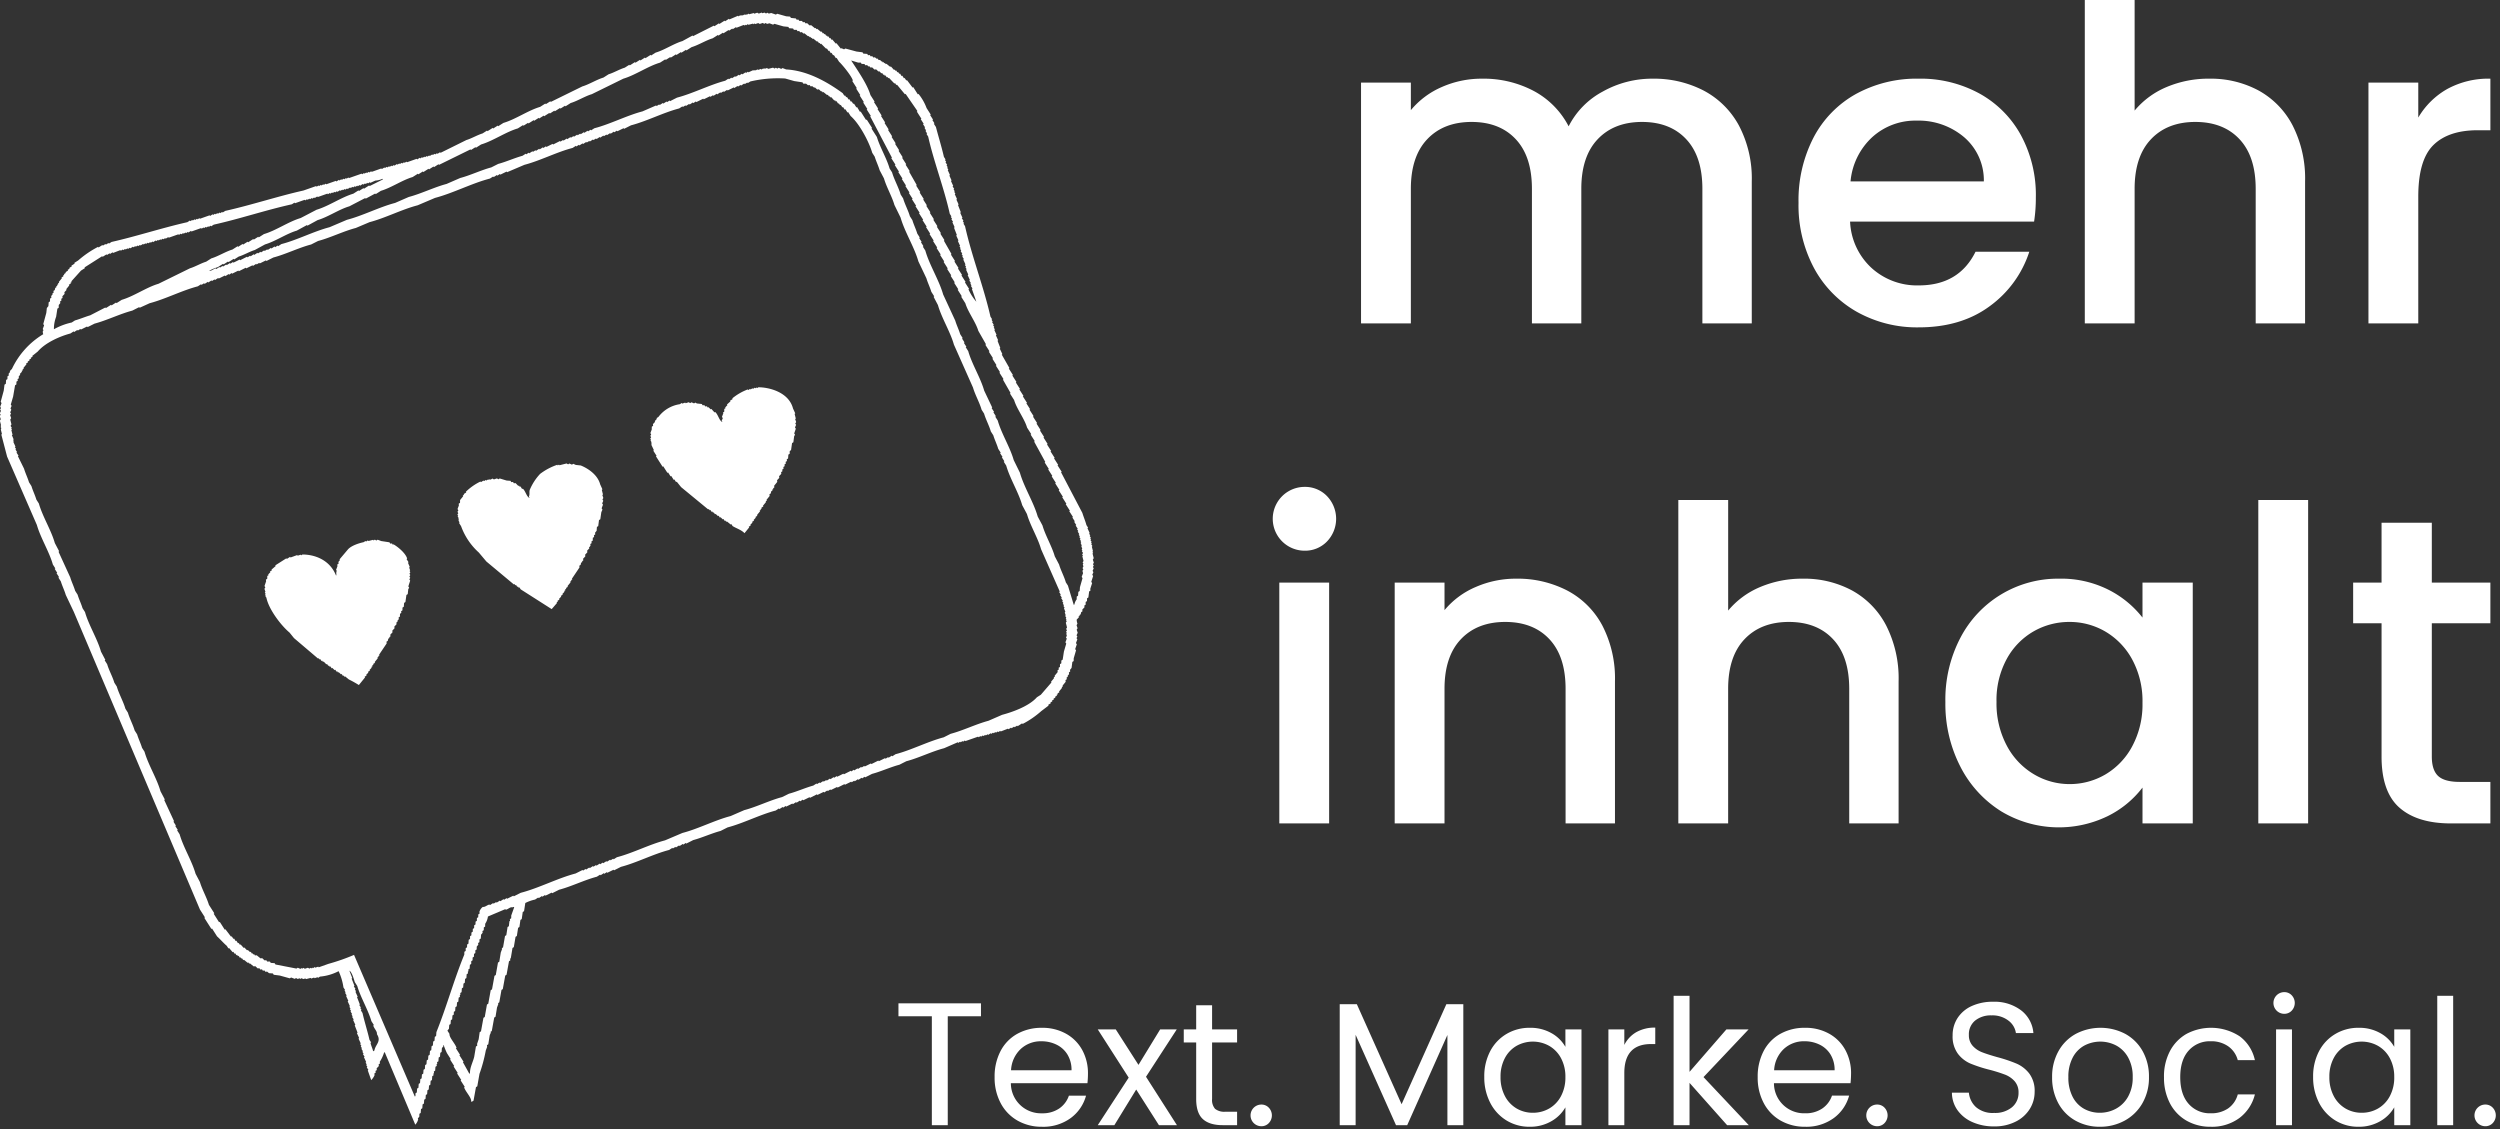 <svg xmlns="http://www.w3.org/2000/svg" width="200.2" height="90.44" viewBox="0 0 715 323">
  <rect x="0" y="0" width="715" height="323" fill="#333333" stroke="none"/>
  <defs>
    <style>
      .cls-1 {
        fill: #fff;
        fill-rule: evenodd;
      }
    </style>
  </defs>
  <path id="Text._Marke._Social." data-name="Text. Marke. Social." class="cls-1" d="M256.958,286.954v3.7h9.55V321.8h4.55v-31.15h9.5v-3.7h-23.6Zm54.2,20.1a13.8,13.8,0,0,0-1.625-6.725,11.776,11.776,0,0,0-4.625-4.675,13.755,13.755,0,0,0-6.9-1.7,14.213,14.213,0,0,0-7.075,1.725,11.934,11.934,0,0,0-4.775,4.925,15.656,15.656,0,0,0-1.7,7.45,15.423,15.423,0,0,0,1.75,7.475,12.385,12.385,0,0,0,4.825,4.975,13.847,13.847,0,0,0,6.975,1.75,13.28,13.28,0,0,0,8.2-2.475,11.775,11.775,0,0,0,4.4-6.425h-4.9a7.269,7.269,0,0,1-2.775,3.675,8.412,8.412,0,0,1-4.925,1.375,8.612,8.612,0,0,1-8.9-8.6h21.9a26.762,26.762,0,0,0,.15-2.75h0Zm-4.7-.95h-17.3a8.962,8.962,0,0,1,2.775-6.1,8.437,8.437,0,0,1,5.875-2.2,9.748,9.748,0,0,1,4.375.975,7.478,7.478,0,0,1,3.125,2.85,8.391,8.391,0,0,1,1.15,4.475h0Zm30.15,15.7-8.85-13.85,8.8-13.55h-4.75l-6.2,10.15-6.5-10.15h-5.15l8.85,13.8-8.85,13.6h4.75l6.25-10.2,6.5,10.2h5.15Zm17.2-23.65V294.4h-7.15v-6.9h-4.55v6.9h-3.55v3.75h3.55V314.3q0,4,1.9,5.75t5.7,1.75h4.1v-3.85h-3.35a4.19,4.19,0,0,1-2.95-.825,3.84,3.84,0,0,1-.85-2.825v-16.15h7.15Zm6.95,23.95a2.853,2.853,0,0,0,2.125-.9,3.2,3.2,0,0,0,0-4.4,2.853,2.853,0,0,0-2.125-.9,3.1,3.1,0,1,0,0,6.2h0Zm52.9-34.9-12.8,28.6-12.8-28.6h-4.9v34.6h4.55v-25.85l11.55,25.85h3.2l11.5-25.8v25.8h4.55V287.2h-4.85ZM424.505,308a15.728,15.728,0,0,0,1.7,7.4,12.618,12.618,0,0,0,4.65,5.05,12.422,12.422,0,0,0,6.6,1.8,12.039,12.039,0,0,0,6.225-1.575,10.722,10.722,0,0,0,4.025-3.975v5.1h4.6V294.4h-4.6v5a10.337,10.337,0,0,0-3.95-3.9,12.162,12.162,0,0,0-6.25-1.55,12.829,12.829,0,0,0-6.625,1.75,12.341,12.341,0,0,0-4.675,4.925,15.4,15.4,0,0,0-1.7,7.375h0Zm23.2,0.05a11.289,11.289,0,0,1-1.25,5.425,8.78,8.78,0,0,1-3.375,3.55,9.192,9.192,0,0,1-4.675,1.225,9.057,9.057,0,0,1-4.65-1.225,8.836,8.836,0,0,1-3.35-3.55,11.4,11.4,0,0,1-1.25-5.475,11.147,11.147,0,0,1,1.25-5.4,8.706,8.706,0,0,1,3.35-3.5,9.571,9.571,0,0,1,9.325.025,8.827,8.827,0,0,1,3.375,3.525,11.147,11.147,0,0,1,1.25,5.4h0Zm16.85-9.2V294.4h-4.55v27.4h4.55V306.9q0-8.3,7.65-8.3h1.2v-4.7a10.593,10.593,0,0,0-5.425,1.3,8.736,8.736,0,0,0-3.425,3.65h0Zm35.6,22.95-12.95-13.75,12.9-13.65h-6.35l-10.55,12.15V284.8h-4.55v37h4.55V309.7l10.75,12.1h6.2Zm29.25-14.75a13.8,13.8,0,0,0-1.625-6.725,11.776,11.776,0,0,0-4.625-4.675,13.755,13.755,0,0,0-6.9-1.7,14.213,14.213,0,0,0-7.075,1.725A11.934,11.934,0,0,0,504.4,300.6a15.656,15.656,0,0,0-1.7,7.45,15.423,15.423,0,0,0,1.75,7.475,12.385,12.385,0,0,0,4.825,4.975,13.847,13.847,0,0,0,6.975,1.75,13.28,13.28,0,0,0,8.2-2.475,11.775,11.775,0,0,0,4.4-6.425h-4.9a7.269,7.269,0,0,1-2.775,3.675,8.412,8.412,0,0,1-4.925,1.375,8.612,8.612,0,0,1-8.9-8.6h21.9a26.762,26.762,0,0,0,.15-2.75h0Zm-4.7-.95H507.4a8.962,8.962,0,0,1,2.775-6.1,8.437,8.437,0,0,1,5.875-2.2,9.748,9.748,0,0,1,4.375.975,7.478,7.478,0,0,1,3.125,2.85,8.391,8.391,0,0,1,1.15,4.475h0Zm12.15,16a2.853,2.853,0,0,0,2.125-.9,3.2,3.2,0,0,0,0-4.4,2.853,2.853,0,0,0-2.125-.9,3.1,3.1,0,1,0,0,6.2h0Zm33.45,0.05a13.193,13.193,0,0,0,6.25-1.4,9.925,9.925,0,0,0,4-3.65,9.175,9.175,0,0,0,1.35-4.8,8.289,8.289,0,0,0-1.5-5.225,9.263,9.263,0,0,0-3.6-2.85,41.753,41.753,0,0,0-5.55-1.875q-2.85-.8-4.425-1.425a6.918,6.918,0,0,1-2.65-1.825A4.463,4.463,0,0,1,563.1,296a5.038,5.038,0,0,1,1.8-4.125,7.1,7.1,0,0,1,4.65-1.475,7.467,7.467,0,0,1,4.9,1.525,5.4,5.4,0,0,1,2.1,3.525h5a9.054,9.054,0,0,0-3.525-6.5A12.624,12.624,0,0,0,570,286.5a14.346,14.346,0,0,0-6.025,1.2,9.447,9.447,0,0,0-4.075,3.4,8.965,8.965,0,0,0-1.45,5.05,8.293,8.293,0,0,0,1.475,5.175,8.885,8.885,0,0,0,3.55,2.825,39.176,39.176,0,0,0,5.525,1.8,43.1,43.1,0,0,1,4.45,1.4,7.043,7.043,0,0,1,2.75,1.9,4.742,4.742,0,0,1,1.1,3.25,5.273,5.273,0,0,1-1.875,4.175A7.56,7.56,0,0,1,570.3,318.3a7.265,7.265,0,0,1-5.175-1.675A6.377,6.377,0,0,1,563.1,312.5h-4.85a8.7,8.7,0,0,0,1.6,5.025,10.28,10.28,0,0,0,4.275,3.4,14.9,14.9,0,0,0,6.175,1.225h0Zm30.249,0.1a14.547,14.547,0,0,0,7.1-1.75,12.993,12.993,0,0,0,5.075-4.975,14.6,14.6,0,0,0,1.875-7.475,14.777,14.777,0,0,0-1.825-7.45,12.624,12.624,0,0,0-4.975-4.925,15.269,15.269,0,0,0-14.1,0,12.577,12.577,0,0,0-4.975,4.95,14.81,14.81,0,0,0-1.825,7.425,15.255,15.255,0,0,0,1.775,7.475,12.454,12.454,0,0,0,4.9,4.975,14.023,14.023,0,0,0,6.975,1.75h0Zm0-4a9.2,9.2,0,0,1-4.5-1.125,8.138,8.138,0,0,1-3.275-3.425,11.892,11.892,0,0,1-1.225-5.65,11.592,11.592,0,0,1,1.25-5.6,8.25,8.25,0,0,1,3.325-3.425,9.814,9.814,0,0,1,9.125,0,8.517,8.517,0,0,1,3.4,3.425,11.22,11.22,0,0,1,1.3,5.6,11.053,11.053,0,0,1-1.325,5.6,8.742,8.742,0,0,1-3.475,3.45,9.6,9.6,0,0,1-4.6,1.15h0Zm18.35-10.2a15.763,15.763,0,0,0,1.7,7.5,12.179,12.179,0,0,0,4.725,4.95,13.574,13.574,0,0,0,6.925,1.75,13.175,13.175,0,0,0,8.25-2.525A12.049,12.049,0,0,0,644.9,313H640a7.1,7.1,0,0,1-2.75,4,8.5,8.5,0,0,1-5,1.4,8.025,8.025,0,0,1-6.3-2.7q-2.4-2.7-2.4-7.65,0-4.9,2.4-7.575a8.061,8.061,0,0,1,6.3-2.675,8.414,8.414,0,0,1,5.025,1.45A7.041,7.041,0,0,1,640,303.2h4.9a11.568,11.568,0,0,0-4.325-6.8,15,15,0,0,0-15.25-.7,12.233,12.233,0,0,0-4.725,4.925,15.507,15.507,0,0,0-1.7,7.425h0Zm34.4-18.1a2.855,2.855,0,0,0,2.125-.9,3.2,3.2,0,0,0,0-4.4,2.855,2.855,0,0,0-2.125-.9,3.1,3.1,0,1,0,0,6.2h0Zm-2.35,4.45v27.4h4.55V294.4h-4.55Zm10.6,13.6a15.728,15.728,0,0,0,1.7,7.4,12.618,12.618,0,0,0,4.65,5.05,12.422,12.422,0,0,0,6.6,1.8,12.039,12.039,0,0,0,6.225-1.575,10.722,10.722,0,0,0,4.025-3.975v5.1h4.6V294.4h-4.6v5a10.337,10.337,0,0,0-3.95-3.9,12.162,12.162,0,0,0-6.25-1.55,12.829,12.829,0,0,0-6.625,1.75,12.341,12.341,0,0,0-4.675,4.925,15.4,15.4,0,0,0-1.7,7.375h0Zm23.2,0.05a11.289,11.289,0,0,1-1.25,5.425,8.78,8.78,0,0,1-3.375,3.55,9.192,9.192,0,0,1-4.675,1.225,9.057,9.057,0,0,1-4.65-1.225,8.836,8.836,0,0,1-3.35-3.55A11.4,11.4,0,0,1,666.2,308a11.147,11.147,0,0,1,1.25-5.4,8.706,8.706,0,0,1,3.35-3.5,9.571,9.571,0,0,1,9.325.025,8.827,8.827,0,0,1,3.375,3.525,11.147,11.147,0,0,1,1.25,5.4h0Zm12.3-23.25v37h4.55v-37h-4.55ZM710.8,322.1a2.853,2.853,0,0,0,2.125-.9,3.2,3.2,0,0,0,0-4.4,2.853,2.853,0,0,0-2.125-.9,3.1,3.1,0,1,0,0,6.2h0Z"/>
  <path id="inhalt_" data-name="inhalt " class="cls-1" d="M373.132,157.5a8.679,8.679,0,0,0,6.375-2.625,9.36,9.36,0,0,0,0-13,8.679,8.679,0,0,0-6.375-2.625,9.125,9.125,0,1,0,0,18.25h0Zm-7.25,9.125V235.5h14.25V166.624h-14.25Zm67.749-1.125a28.593,28.593,0,0,0-11.563,2.375,23.6,23.6,0,0,0-8.937,6.625v-7.875h-14.25V235.5h14.25V197q0-9.249,4.687-14.188t12.688-4.937q8,0,12.625,4.937T447.756,197v38.5h14.125V194.874a32.907,32.907,0,0,0-3.625-16,24.018,24.018,0,0,0-10.063-10,30.89,30.89,0,0,0-14.562-3.375h0Zm82,0a30.733,30.733,0,0,0-12.188,2.375,23.9,23.9,0,0,0-9.187,6.75V143H480v92.5h14.25V197q0-9.249,4.687-14.188t12.688-4.937q8,0,12.625,4.937T528.879,197v38.5H543V194.874a33.373,33.373,0,0,0-3.563-16,24.026,24.026,0,0,0-9.75-10,28.884,28.884,0,0,0-14.062-3.375h0Zm40.748,35.25a39.213,39.213,0,0,0,4.313,18.562,32.337,32.337,0,0,0,11.687,12.75,31.956,31.956,0,0,0,30.5,1.313,28.311,28.311,0,0,0,9.875-8.125V235.5h14.375V166.624H612.752v10a28.818,28.818,0,0,0-9.687-7.938,30.074,30.074,0,0,0-14.188-3.187,31.417,31.417,0,0,0-28.187,16.875,38.121,38.121,0,0,0-4.313,18.375h0ZM612.752,201a25.307,25.307,0,0,1-2.937,12.437,20.51,20.51,0,0,1-7.688,8.063,20.111,20.111,0,0,1-10.25,2.75,19.871,19.871,0,0,1-10.187-2.813,20.705,20.705,0,0,1-7.75-8.187,25.646,25.646,0,0,1-2.938-12.5,24.583,24.583,0,0,1,2.938-12.313,20.266,20.266,0,0,1,7.687-7.875,20.474,20.474,0,0,1,10.25-2.687,20.131,20.131,0,0,1,10.25,2.75,20.635,20.635,0,0,1,7.688,8A24.954,24.954,0,0,1,612.752,201h0Zm33.124-58v92.5h14.25V143h-14.25Zm66.374,35.25V166.624H695.5V149.5H681.125v17.125H673v11.625h8.125v38.125q0,10.125,5.125,14.625T701,235.5h11.25V223.624H703.5q-4.377,0-6.187-1.688t-1.813-5.562V178.249h16.75Z"/>
  <path id="mehr" class="cls-1" d="M472.631,22.5a28.842,28.842,0,0,0-14.25,3.688,23.092,23.092,0,0,0-9.75,9.938,23.943,23.943,0,0,0-10-10.125,30.63,30.63,0,0,0-14.75-3.5,28.147,28.147,0,0,0-11.5,2.375,23.7,23.7,0,0,0-8.875,6.625V23.624h-14.25V92.5h14.25V54q0-9.249,4.688-14.187t12.687-4.937q8,0,12.625,4.938T438.131,54V92.5h14.125V54q0-9.249,4.688-14.187t12.687-4.937q8,0,12.625,4.938T486.881,54V92.5h14.125V51.874a32.457,32.457,0,0,0-3.687-16,24.394,24.394,0,0,0-10.125-10A30.894,30.894,0,0,0,472.631,22.5h0ZM582.254,56.374A35.969,35.969,0,0,0,578,38.686a30.048,30.048,0,0,0-11.875-11.938,35.093,35.093,0,0,0-17.375-4.25,36.086,36.086,0,0,0-17.937,4.375,30.332,30.332,0,0,0-12.125,12.438A39.031,39.031,0,0,0,514.379,58a38.123,38.123,0,0,0,4.438,18.688,31.551,31.551,0,0,0,12.25,12.5,35.162,35.162,0,0,0,17.687,4.438q12.123,0,20.313-6.062A31.03,31.03,0,0,0,580.379,72H565q-4.752,9.627-16.25,9.625a19.329,19.329,0,0,1-13.5-5,19.1,19.1,0,0,1-6.125-13.25h52.625a44.7,44.7,0,0,0,.5-7h0Zm-53-4.5a19.589,19.589,0,0,1,6.25-12.687A18.3,18.3,0,0,1,548.129,34.5a20.118,20.118,0,0,1,13.625,4.75,16.222,16.222,0,0,1,5.625,12.625H529.254ZM631.878,22.5a30.735,30.735,0,0,0-12.188,2.375,23.9,23.9,0,0,0-9.187,6.75V0h-14.25V92.5H610.5V54q0-9.249,4.687-14.187t12.688-4.937q8,0,12.625,4.938T645.128,54V92.5h14.125V51.874a33.372,33.372,0,0,0-3.563-16,24.026,24.026,0,0,0-9.75-10A28.884,28.884,0,0,0,631.878,22.5h0Zm59.748,11.125v-10h-14.25V92.5h14.25V56.249q0-10.5,4.313-14.75t12.687-4.25h3.625V22.5a24.594,24.594,0,0,0-12.312,2.938,22.371,22.371,0,0,0-8.313,8.188h0Z"/>
  <path id="bubble_herz_1" data-name="bubble+herz 1" class="cls-1" d="M118.769,321.662q-4.368-10.369-8.739-20.741l-0.187.119a10.483,10.483,0,0,1-1.225,2.623l0.051,0.493-0.375.239c0.017,0.164.035,0.329,0.052,0.493l-0.63.665,0.051,0.493-0.375.239c0.017,0.164.034,0.329,0.052,0.494l-0.375.238,0.051,0.494a4.39,4.39,0,0,1-.953,1.4l-0.988-2.79,0.187-.12-0.477-.748,0.187-.119-0.357-.562,0.187-.119q-0.178-.281-0.358-0.561l0.188-.12-0.648-1.429,0.188-.119-0.477-.749,0.187-.119q-0.178-.28-0.358-0.561l0.188-.12-0.477-.748,0.187-.12q-0.178-.281-0.358-0.561l0.188-.119c-0.12-.187-0.239-0.375-0.358-0.562l0.187-.119q-0.324-.714-0.647-1.429l0.187-.12q-0.324-.714-0.647-1.429l0.187-.119q-0.408-1.055-.818-2.11l0.188-.119-0.648-1.429,0.188-.12-0.477-.748,0.187-.12q-0.178-.281-0.358-0.561l0.188-.119-0.477-.749,0.187-.119q-0.178-.281-0.358-0.561l0.188-.12-0.358-.561,0.187-.12-0.647-1.429,0.187-.119-0.647-1.429,0.187-.12-0.477-.748,0.187-.119-0.358-.562,0.187-.119-0.477-.749a16.622,16.622,0,0,0-1.38-4.645,14.3,14.3,0,0,1-5.329,1.554l-0.562.358-0.119-.188-0.868.291-0.119-.188-0.868.291-0.119-.188-1.362.342-0.119-.187-0.681.171-0.426-.255-0.374.239L85.78,279.8l-0.681.171-0.426-.255-0.375.239-1.039-.391-0.375.239-2.878-.8-1.72-.22-0.238-.374-1.107-.084-0.545-.443-0.494.052-0.239-.374-0.494.051-0.238-.374-0.494.052-0.239-.375-0.494.052-0.664-.629-0.494.051-1.09-.884-0.187.119-0.238-.374-0.187.119-1.09-.884-0.187.12-0.358-.562-0.187.12-0.239-.375-0.187.12-0.358-.562-0.187.12-0.238-.375-0.187.12-0.358-.562-0.187.12-0.358-.562-0.187.119-1.022-1.19-0.187.119-0.477-.748c-0.856-.707-1.926-1.947-2.776-2.7l-1.431-2.246-0.187.12L58.432,262.5l0.187-.119-1.431-2.245-36.08-85.142-2.3-4.849c-0.326-1.158-1.068-2.688-1.4-3.846L16.7,165.176l0.187-.12-0.715-1.122,0.187-.12-0.715-1.123,0.187-.119-0.715-1.123c-1.049-3.72-3.507-7.578-4.565-11.3L2.029,130.585l-1.653-6.314,0.187-.119-0.341-1.361,0.187-.12L0.172,122.3l0.187-.119L0.121,121.8l0.187-.119-0.341-1.361,0.255-.426-0.29-.868,0.255-.426-0.238-.374,0.323-.732-0.238-.374L0.29,116.7l-0.238-.374,0.391-1.039L0.2,114.91l0.868-3.184,0.221-1.719,0.375-.239,0.085-1.106,0.375-.239,0.017-.8,0.375-.239-0.051-.493,0.443-.545-0.119-.188,0.63-.664a23.044,23.044,0,0,1,8.954-9.914,1.75,1.75,0,0,1-.1-0.987l0.187-.119L12.221,94.1l0.391-1.039-0.239-.374L13.242,89.5,13.4,88.089l0.443-.545,0.085-1.106L14.3,86.2q0.008-.4.017-0.8l0.374-.239-0.051-.494,0.443-.545-0.119-.187,0.375-.239L15.284,83.2l0.374-.239,0.136-.613,0.374-.239-0.119-.187,0.375-.239L16.305,81.5l0.375-.239-0.119-.187,0.374-.239-0.119-.187,0.885-1.09-0.119-.187,0.562-.358-0.119-.187,0.375-.239L18.28,78.4l0.562-.358-0.119-.187,0.749-.477-0.119-.187,0.562-.358-0.119-.187,0.749-.477-0.119-.187,0.936-.6L21.242,75.2l1.124-.716A28.619,28.619,0,0,1,28.052,70.6l0.119,0.187,1.124-.716,0.119,0.187,0.749-.477,0.119,0.187,0.749-.477,0.119,0.187L31.9,69.2c7.148-1.614,14.529-4.048,21.674-5.654l0.749-.477,0.119,0.187L55,62.894l0.119,0.187,0.562-.358L55.8,62.911l0.562-.358,0.119,0.187,0.562-.358,0.119,0.187,2.792-.99,0.119,0.187,0.749-.477,0.119,0.187,0.562-.358,0.119,0.187,0.562-.358,0.119,0.187,0.562-.358,0.119,0.187,0.562-.358,0.119,0.187,0.749-.477c7.376-1.637,14.99-4.172,22.355-5.824l3.66-1.28L90.554,53.4l0.562-.358,0.119,0.187L91.8,52.87l0.119,0.187,0.562-.358L92.6,52.886l0.562-.358,0.119,0.187,2.792-.99,0.119,0.187,0.749-.477,0.119,0.187,0.562-.358,0.119,0.187,0.562-.358,0.119,0.187,0.562-.358L99.1,51.11l0.562-.358,0.119,0.187,3.66-1.28,0.12,0.187,0.561-.358,0.12,0.187,0.562-.358c0.039,0.062.079,0.125,0.119,0.187l0.562-.358,0.119,0.187,0.562-.358c0.039,0.062.079,0.125,0.119,0.187l2.792-.99L109.2,48.36l0.749-.477,0.12,0.187,0.561-.358,0.12,0.187,0.561-.358,0.12,0.187,0.561-.358,0.12,0.187,0.562-.358,0.119,0.187,0.749-.477,0.119,0.187,0.562-.358,0.119,0.187,0.562-.358,0.119,0.187,0.562-.358,0.119,0.187,0.562-.358,0.119,0.187,2.792-.99,0.12,0.187,0.749-.477c0.039,0.062.079,0.125,0.119,0.187l0.562-.358,0.119,0.187,0.562-.358,0.119,0.187,0.562-.358,0.119,0.187,0.562-.358,0.119,0.187,0.749-.477c0.04,0.062.08,0.125,0.119,0.187l0.562-.358c0.04,0.062.08,0.125,0.119,0.187L125,43.818l0.12,0.187,0.749-.477,0.119,0.187,7.406-3.666c1.418-.413,3.159-1.455,4.6-1.876l1.311-.835c0.039,0.062.079,0.125,0.119,0.187l1.5-.955,0.119,0.187,1.311-.835,0.119,0.187,1.5-.954c3.438-1,7.066-3.576,10.5-4.588l1.5-.955,0.12,0.187,1.311-.835c0.039,0.062.079,0.125,0.119,0.187l9.023-4.434c1.905-.556,4.115-1.961,6.027-2.525l1.5-.955c1.418-.415,3.16-1.455,4.6-1.876l1.311-.835,0.119,0.187,1.5-.954,0.12,0.187,1.311-.835c0.039,0.062.079,0.125,0.119,0.187l1.311-.835c0.039,0.062.079,0.125,0.119,0.187l1.5-.954c0.04,0.062.08,0.125,0.119,0.187l1.311-.835c2.486-.725,5.18-2.566,7.645-3.292l2.928-1.6,0.119,0.187,5.976-3.018c0.04,0.062.08,0.125,0.119,0.187l1.311-.835c0.04,0.062.08,0.125,0.119,0.187l1.5-.955c0.039,0.062.079,0.125,0.119,0.187l1.123-.716,0.12,0.187,2.485-1.058,0.12,0.187,0.561-.358,0.12,0.187,0.374-.239c0.04,0.062.08,0.125,0.119,0.187l0.562-.358c0.04,0.062.08,0.125,0.119,0.187l0.375-.239,0.119,0.187,0.562-.358c0.04,0.062.08,0.125,0.119,0.187l1.362-.342,0.12,0.187,0.868-.29,0.426,0.255,0.868-.29,0.119,0.187,0.681-.171L219.08,3.87l0.374-.239,0.426,0.255,0.681-.171,1.345,0.458,0.375-.239,2.571,0.73,1.107,0.084L226.2,5.123l1.414,0.152,0.238,0.374,0.494-.052,0.238,0.374,0.8,0.016,0.238,0.374,0.494-.052,0.238,0.374,0.494-.052,0.664,0.629L232,7.211l1.09,0.884,0.187-.119L233.52,8.35l0.187-.119,1.09,0.884L234.984,9q0.179,0.281.358,0.561l0.187-.119,0.238,0.374,0.188-.119,0.357,0.561,0.188-.119,0.238,0.374,0.187-.119q0.18,0.281.358,0.561l0.187-.119,0.358,0.561,0.187-.119,1.022,1.191,0.187-.119,1.261,1.565,0.187-.119,0.732,0.323,0.375-.239,3.184,0.865,1.72,0.22,0.238,0.374,1.107,0.084,0.238,0.374,0.494-.051L249,16.115l0.493-.051,0.239,0.374,0.494-.052,0.544,0.442,0.188-.119,0.238,0.374,0.613,0.136,0.239,0.374,0.187-.119,0.238,0.374,0.188-.119L252.9,18.1l0.187-.119,0.239,0.374,0.187-.119,1.09,0.884L254.788,19l0.9,1,0.187-.119,0.239,0.374,0.187-.119q0.179,0.281.358,0.561l0.187-.119,0.357,0.561,0.188-.119,0.477,0.749,0.187-.119,0.477,0.749,0.187-.119,0.477,0.749,0.187-.119L261,25.04l0.187-.119q0.657,1.029,1.312,2.058l0.187-.119a14.048,14.048,0,0,1,2.317,4.049L266.2,32.78l-0.187.119,0.834,1.31-0.187.119,0.6,0.936-0.187.119,0.6,0.936c0.717,2.756,1.662,5.807,2.283,8.543l0.477,0.749-0.187.119q0.178,0.281.358,0.561l-0.188.119,0.477,0.749-0.187.119q0.178,0.281.358,0.561l-0.188.119,0.358,0.561-0.187.119q0.322,0.715.647,1.429l-0.187.119q0.323,0.714.647,1.429l-0.187.119,0.647,1.429-0.187.119,0.477,0.749-0.188.119q0.18,0.281.358,0.561l-0.187.119q0.179,0.281.358,0.561l-0.188.119,0.648,1.429-0.188.119,0.648,1.429-0.188.119,0.818,2.11-0.187.119q0.323,0.714.647,1.429l-0.187.119,0.477,0.749-0.188.119q0.18,0.281.358,0.561l-0.187.119L276,64.686c1.906,8.574,5.333,17.307,7.275,25.883l0.477,0.749-0.187.119q0.179,0.281.358,0.561l-0.188.119,0.477,0.748-0.187.119q0.178,0.281.358,0.561l-0.188.119q0.18,0.281.358,0.561l-0.187.119,0.647,1.429-0.187.119,0.647,1.429-0.187.119q0.408,1.055.818,2.11l-0.188.119,0.767,1.616-0.187.119q1.1,1.932,2.2,3.862l-0.188.12q0.6,0.934,1.193,1.871l-0.188.119q0.6,0.936,1.193,1.871l-0.188.12,1.193,1.871-0.188.119,1.193,1.872-0.188.119q0.6,0.936,1.193,1.871l-0.188.12q0.537,0.841,1.073,1.684l-0.187.119,1.192,1.871-0.187.12,1.192,1.871-0.187.119L297.614,123l-0.187.12,1.192,1.871-0.187.119,1.192,1.872-0.187.119,1.192,1.871-0.187.119,1.192,1.872-0.187.119,1.192,1.871-0.187.12,1.192,1.871-0.187.119q3.048,5.819,6.1,11.637c0.306,1.049.9,2.442,1.158,3.472l0.477,0.748-0.187.119q0.324,0.715.647,1.43l-0.187.119,0.358,0.561-0.188.12q0.18,0.281.358,0.561l-0.187.119,0.238,0.375-0.187.119q0.178,0.28.358,0.561l-0.188.12c0.08,0.124.159,0.249,0.239,0.374l-0.187.119,0.357,0.561-0.187.12,0.341,1.361-0.187.12,0.238,0.374-0.187.119q0.169,0.681.341,1.361-0.129.213-.256,0.426c0.1,0.289.193,0.579,0.29,0.868l-0.255.426,0.238,0.374-0.255.426,0.238,0.374-0.323.732,0.238,0.375-0.323.732,0.238,0.374q-0.264.825-.527,1.652l0.238,0.374q-0.264.825-.527,1.651l0.051,0.494-0.375.239q-0.109.859-.221,1.719l-0.374.239c-0.006.266-.011,0.533-0.017,0.8l-0.375.238c0,0.267-.011.534-0.016,0.8l-0.375.239,0.051,0.493-0.63.665,0.051,0.493-0.374.239-0.136.613-0.375.239,0.12,0.187-0.375.238,0.119,0.187-0.63.665a4.113,4.113,0,0,0,.222,1.174l-0.255.426c0.1,0.289.193,0.578,0.289,0.868l-0.255.425q0.144,0.435.29,0.868l-0.324.732,0.239,0.375-0.256.425,0.239,0.375-0.392,1.038,0.239,0.375q-0.229.672-.46,1.345c0.08,0.124.159,0.249,0.239,0.374q-0.332,1.132-.664,2.264-0.007.4-.017,0.8l-0.374.239q-0.111.859-.221,1.719c-0.148.182-.295,0.364-0.443,0.545l0.051,0.494-0.374.239,0.051,0.493c-0.148.182-.3,0.364-0.443,0.545l0.12,0.187-0.375.239,0.051,0.494-0.374.238,0.051,0.494-0.885,1.09,0.119,0.187-0.375.239,0.12,0.187-0.886,1.09,0.12,0.187-0.562.358,0.119,0.187-0.374.239,0.119,0.187-0.562.358,0.119,0.187-0.562.358,0.12,0.187-0.562.358c0.039,0.063.079,0.125,0.119,0.187l-0.562.358,0.119,0.187-0.749.478,0.12,0.187-2.129,1.619a25.879,25.879,0,0,1-5.311,3.647l-0.119-.187-1.311.835-0.12-.187-0.749.477-0.119-.187-0.749.477-0.119-.187-0.749.478c-0.04-.063-0.08-0.125-0.119-0.188l-2.112.819-0.119-.187-0.562.358-0.119-.187-0.562.358-0.119-.187-0.562.358-0.119-.187-0.562.358-0.119-.187-0.749.477-0.119-.187-0.562.358-0.119-.187-0.562.358c-0.04-.063-0.08-0.125-0.119-0.188l-0.562.358c-0.04-.062-0.08-0.124-0.119-0.187l-0.562.358-0.12-.187-3.66,1.28-0.119-.187-0.562.358-0.119-.187-0.562.358c-0.04-.063-0.08-0.125-0.119-0.188l-0.562.358c-0.04-.062-0.08-0.124-0.119-0.187l-3.916,1.706c-3.513.913-7.276,2.8-10.795,3.72q-0.995.5-1.991,1.006c-2.494.648-5.323,1.957-7.815,2.612l-1.992,1.006-0.119-.187-0.75.477-0.119-.187-0.936.6c-0.04-.062-0.08-0.124-0.119-0.187l-0.937.6c-0.039-.063-0.079-0.125-0.119-0.187l-0.749.477-0.119-.187-1.805.887-0.119-.188-1.992,1.007c-0.04-.063-0.08-0.125-0.119-0.188l-1.8.887-0.119-.187-0.749.477-0.12-.187-0.936.6-0.119-.187-1.805.886-0.119-.187-1.992,1.006-0.119-.187-1.805.887-0.119-.187-0.749.477-0.119-.187-0.937.6c-0.039-.063-0.079-0.125-0.119-0.188l-0.936.6-0.12-.187-1.8.887c-0.04-.063-0.08-0.125-0.119-0.188l-0.75.478c-0.039-.063-0.079-0.125-0.119-0.187l-0.936.6-0.119-.187-0.937.6c-4.535,1.177-9.24,3.639-13.774,4.829l-1.991,1.006c-2.494.648-5.323,1.957-7.815,2.611l-1.992,1.007c-0.04-.063-0.08-0.125-0.119-0.188l-0.75.478c-0.039-.063-0.079-0.125-0.119-0.187l-0.936.6-0.119-.187-0.937.6c-0.039-.063-0.079-0.125-0.119-0.188l-0.749.478-0.119-.187-0.937.6c-4.535,1.178-9.24,3.638-13.773,4.83l-1.992,1.006-0.12-.187-1.8.886c-0.04-.062-0.08-0.124-0.119-0.187l-0.75.477-0.119-.187-0.936.6-0.119-.187-0.937.6c-3.5.915-7.292,2.8-10.794,3.721l-1.992,1.006-0.119-.187-1.805.886-0.119-.187-0.749.478c-0.04-.063-0.08-0.125-0.119-0.188l-0.937.6-0.119-.187-0.936.6a11.182,11.182,0,0,0-2.793.989l-0.357,2.333-0.374.238q-0.145,1.013-.289,2.026l-0.375.239q-0.144,1.013-.289,2.025l-0.374.239-0.357,2.332-0.375.239q-0.246,1.473-.493,2.945l-0.375.239q-0.246,1.471-.493,2.945l-0.187.119,0.051,0.494-0.375.238q-0.348,1.932-.7,3.865l-0.374.238q-0.35,1.932-.7,3.865l-0.374.238q-0.315,1.779-.63,3.558l-0.374.239,0.119,0.187-0.391,1.039-0.426,2.639-0.374.238q-0.35,1.932-.7,3.865l-0.375.238,0.119,0.187c-0.108.244-.215,0.489-0.323,0.733q-0.213,1.318-.425,2.638l-0.375.239,0.051,0.494-0.391,1.038a42.958,42.958,0,0,1-1.8,6.674q-0.314,1.779-.629,3.558l-0.374.239q-0.35,1.932-.7,3.864l-0.562.358-0.119-.187c0.138-1.011-1.65-2.776-2.01-3.981l0.188-.119-1.193-1.872,0.188-.119q-0.6-.936-1.193-1.871l0.188-.12q-0.6-.935-1.193-1.871l0.188-.119q-0.6-.936-1.193-1.871l0.188-.12-1.073-1.684a20.1,20.1,0,0,1-.937-2.3l-0.188.119,0.12,0.188c-0.148.181-.3,0.363-0.443,0.545-0.028.368-.057,0.737-0.085,1.106l-0.374.239c-0.029.369-.057,0.737-0.085,1.106l-0.375.239q-0.042.554-.085,1.106L125,303.75l0.051,0.494c-0.063.039-.125,0.079-0.187,0.119l0.051,0.493-0.375.239q-0.042.553-.085,1.106l-0.374.239,0.051,0.494c-0.063.039-.125,0.079-0.187,0.119l0.051,0.494-0.375.238q-0.042.553-.085,1.107l-0.374.238c-0.028.369-.057,0.738-0.085,1.107l-0.375.238q-0.042.553-.085,1.107l-0.374.239c-0.028.368-.057,0.737-0.085,1.106l-0.375.239-0.084,1.106-0.375.239c-0.028.368-.057,0.737-0.085,1.106l-0.374.239c-0.029.369-.057,0.737-0.085,1.106l-0.375.239c-0.028.369-.057,0.738-0.085,1.106l-0.374.239c-0.006.267-.012,0.533-0.017,0.8l-0.443.545,0.119,0.187A3.275,3.275,0,0,1,118.769,321.662ZM24.171,76.488l0.119,0.187-1.124.716-2.775,3.083,0.119,0.187-0.375.239,0.119,0.187-0.562.358,0.119,0.187-0.885,1.09,0.119,0.187-0.63.664,0.051,0.494-0.63.664,0.051,0.494-0.375.239,0.051,0.494-0.374.239,0.051,0.494-0.442.545q-0.009.4-.017,0.8l-0.375.239-0.357,2.332a9.738,9.738,0,0,0-.629,3.558,18.249,18.249,0,0,1,5.091-1.928l0.936-.6c1.318-.352,3-1.069,4.342-1.451l4.358-2.251,0.119,0.187,1.5-.955,0.119,0.187,1.311-.835,0.119,0.187,1.5-.954c3.439-1,7.066-3.58,10.5-4.588l9.023-4.434c1.407-.41,3.19-1.464,4.6-1.876l1.5-.955c1.9-.556,4.115-1.963,6.027-2.525l1.5-.955,0.119,0.187,1.311-.835,0.119,0.187,1.311-.835,0.119,0.187,1.5-.955,0.119,0.187,1.311-.835L73.99,67.9l1.5-.954c3.439-1.006,7.067-3.578,10.5-4.588l4.546-2.37c3.438-1.011,7.067-3.573,10.5-4.588l1.5-.955,0.119,0.187,1.311-.835c0.04,0.062.08,0.125,0.119,0.187l1.5-.955c0.039,0.062.079,0.125,0.119,0.187l3.8-1.893c-0.039-.062-0.079-0.125-0.119-0.187a5.712,5.712,0,0,1-2.043.512l-1.43.648c-0.04-.062-0.08-0.125-0.119-0.187l-0.562.358c-0.04-.062-0.08-0.125-0.119-0.187l-0.562.358-0.119-.187-0.562.358-0.119-.187L103,53.1c-0.039-.062-0.079-0.125-0.119-0.187l-0.562.358c-0.039-.062-0.079-0.125-0.119-0.187l-0.562.358c-0.039-.062-0.079-0.125-0.119-0.187l-0.562.358-0.119-.187-0.562.358c-0.039-.062-0.079-0.125-0.119-0.187l-0.749.477-0.119-.187-0.562.358-0.119-.187-0.562.358-0.119-.187-0.562.358L97.246,54.4l-0.749.477-0.119-.187-0.562.358L95.7,54.858l-0.562.358-0.119-.187-0.562.358L94.334,55.2l-0.562.358-0.119-.187-2.792.99-0.119-.187-0.749.477-0.119-.187-0.562.358-0.119-.187-0.562.358L88.511,56.8l-0.562.358-0.119-.187-0.562.358-0.119-.187-2.792.99-0.119-.187-0.749.477C76.126,60.05,68.5,62.61,61.134,64.251l-0.749.477-0.119-.187L59.7,64.9l-0.119-.187-0.562.358L58.9,64.882l-0.562.358-0.119-.187-0.562.358-0.119-.187-2.792.99-0.119-.187-0.749.477-0.119-.187-0.562.358-0.119-.187-0.562.358L52.4,66.658l-0.562.358-0.119-.187-0.562.358L51.037,67l-2.792.99L48.126,67.8l-0.749.477-0.119-.187-0.562.358-0.119-.187-0.562.358L45.9,68.434l-0.562.358-0.119-.187-0.562.358-0.119-.187-0.749.477-0.119-.187-0.562.358-0.119-.187-0.562.358L42.3,69.408l-0.562.358-0.119-.187-0.562.358-0.119-.187-0.749.477-0.119-.187-0.562.358-0.119-.187-0.562.358-0.119-.187-0.562.358-0.119-.187-0.749.477-0.119-.187L36.6,71.2l-0.119-.187-0.562.358L35.8,71.184l-0.562.358-0.119-.187-0.562.358-0.119-.187-2.111.819-0.119-.187-0.749.477-0.119-.187-0.749.477-0.119-.187-1.124.716-0.119-.187ZM101.256,273.1q8.686,20.246,17.376,40.5c0.062-.04.124-0.08,0.187-0.119q0.007-.4.017-0.8l0.374-.239q0.044-.553.085-1.106l0.375-.239q0.042-.554.085-1.107l0.374-.238c0.028-.369.057-0.738,0.085-1.107l0.375-.238q0.042-.554.085-1.107l0.374-.238c0.028-.369.057-0.738,0.085-1.107l0.375-.238,0.084-1.107,0.375-.239c0.028-.368.057-0.737,0.085-1.106l0.374-.239q0.043-.552.085-1.106l0.375-.239c0.028-.369.057-0.737,0.085-1.106l0.374-.239q0.043-.553.085-1.106l0.375-.239q0.042-.554.085-1.106l0.374-.239q0.044-.553.085-1.106l0.375-.239q0.042-.554.085-1.107c2.955-7.35,4.97-14.848,7.981-22.185,0.006-.267.011-0.534,0.017-0.8l0.374-.238q0.009-.4.017-0.8l0.375-.239q0.007-.4.017-0.8l0.374-.238c0.028-.369.057-0.738,0.085-1.107l0.375-.239c0-.266.011-0.533,0.016-0.8l0.375-.238c0.006-.267.011-0.534,0.017-0.8l0.374-.239q0.009-.4.017-0.8l0.375-.238q0.007-.4.017-0.8l0.374-.238c0.006-.267.011-0.534,0.017-0.8l0.375-.239q0.007-.4.017-0.8l0.374-.238c0.006-.267.011-0.534,0.017-0.8l0.374-.239-0.051-.494a2.742,2.742,0,0,1,.954-1.4c0.658,0.086,1.191-.516,1.923-0.7l0.12,0.187,0.936-.6,0.119,0.187,0.749-.477,0.12,0.187,0.936-.6,0.119,0.187,0.936-.6,0.12,0.187,0.749-.478,0.119,0.188,1.805-.887,0.119,0.187,1.992-1.006c5.186-1.343,10.521-4.172,15.7-5.529l1.991-1.006,0.12,0.187,0.749-.477,0.119,0.187,0.936-.6,0.12,0.187,0.936-.6,0.119,0.187,0.749-.477,0.12,0.187,0.936-.6,0.119,0.187,0.749-.477,0.119,0.187,0.937-.6c0.039,0.063.079,0.125,0.119,0.188l0.936-.6,0.12,0.187,0.749-.477,0.119,0.187,0.936-.6c4.535-1.174,9.253-3.643,13.774-4.829l4.971-2.115c4.524-1.174,9.241-3.642,13.774-4.83l3.916-1.7c3.5-.91,7.291-2.8,10.794-3.721L225.645,227c2.2-.572,4.725-1.721,6.947-2.321l0.936-.6c0.04,0.063.08,0.125,0.119,0.188l0.749-.478,0.12,0.187,0.936-.6,0.119,0.187,0.749-.477,0.12,0.187,0.936-.6,0.119,0.187,0.937-.6,0.119,0.187,0.749-.477,0.119,0.187,1.8-.887,0.119,0.187,1.992-1.006,0.119,0.187,0.749-.477,0.119,0.187,0.937-.6,0.119,0.187,0.936-.6,0.12,0.187,0.749-.477,0.119,0.187,1.805-.887c0.039,0.063.079,0.125,0.119,0.187l1.992-1.006,0.119,0.187,1.805-.886,0.119,0.187,0.749-.477c0.04,0.062.08,0.124,0.119,0.187l0.937-.6c0.039,0.063.079,0.125,0.119,0.187l0.936-.6c4.535-1.183,9.241-3.635,13.774-4.83l1.992-1.006c3.511-.922,7.277-2.789,10.794-3.72l3.916-1.706c2.6-.689,7.6-2.35,9.96-5.03l1.123-.716,3.03-3.509c-0.039-.063-0.079-0.125-0.119-0.187l0.885-1.09c-0.039-.063-0.079-0.125-0.119-0.188l0.375-.238-0.119-.187,0.885-1.091-0.051-.493,0.374-.239-0.051-.493,0.374-.239c0.006-.267.012-0.533,0.017-0.8l0.375-.239q0.007-.4.017-0.8l0.374-.238,0.357-2.332q0.333-1.132.664-2.265l-0.238-.374q0.195-.519.391-1.039l-0.239-.374q0.129-.213.256-0.426l-0.171-.681,0.188-.119-0.239-.374q0.127-.213.256-0.426l-0.239-.374,0.255-.426q-0.169-.681-0.34-1.361l0.255-.426c-0.08-.125-0.159-0.25-0.239-0.374l0.188-.12c-0.08-.124-0.159-0.249-0.239-0.374l0.188-.119q-0.18-.281-0.358-0.562l0.187-.119c-0.1-.289-0.193-0.578-0.289-0.868l0.187-.119q-0.2-.528-0.409-1.055l0.187-.119-0.357-.562,0.187-.119-0.358-.561,0.187-.12-0.357-.561,0.187-.119-0.477-.749,0.187-.119-0.477-.749,0.188-.119-0.477-.748,0.187-.12-5.349-12.114c-0.931-3.3-3.1-6.76-4.037-10.056l-1.363-2.552c-1.065-3.719-3.507-7.578-4.565-11.3q-0.358-.561-0.715-1.123l0.187-.119-0.716-1.123,0.188-.119L286.02,129.6l0.188-.119-0.716-1.123c-0.326-1.158-1.067-2.688-1.4-3.845q-0.357-.562-0.715-1.123c-0.449-1.593-1.472-3.5-1.925-5.088q-0.358-.561-0.715-1.123c-0.57-2.021-1.879-4.309-2.454-6.329q-2.733-6.15-5.468-12.3c-1.049-3.721-3.507-7.578-4.565-11.3l-1.243-2.365,0.187-.119-0.835-1.31c-0.331-1.156-1.068-2.689-1.4-3.846l-2.3-4.849c-1.173-4.144-3.912-8.4-5.094-12.54L255.8,58.611c-0.7-2.446-2.281-5.126-2.982-7.572l-1.243-2.365c-0.332-1.156-1.065-2.69-1.4-3.846l-0.715-1.123c-0.865-3-3.563-8.232-6.183-10.531q-0.358-.561-0.715-1.123l-0.188.119-0.6-.936-0.187.119-0.477-.748-0.187.119-0.477-.748-0.188.119-0.357-.561-0.187.119-0.477-.748-0.188.119-0.238-.374-0.187.119-0.9-1-0.187.119-0.239-.374-0.187.119q-0.179-.281-0.358-0.561l-0.187.119-1.09-.884-0.187.119-0.239-.374-0.187.119-0.664-.629-0.494.052-0.664-.629-0.187.119-0.545-.442-0.494.052-0.238-.374-0.494.052-0.545-.442-0.8-.016-0.239-.374-2.333-.355-2.571-.73a34.58,34.58,0,0,0-9.994.843l-0.749.477-0.12-.187-0.749.477-0.119-.187-0.936.6-0.12-.187-0.749.477-0.119-.187-0.936.6-0.119-.187-1.8.887c-0.04-.062-0.08-0.125-0.119-0.187l-0.937.6c-0.039-.062-0.079-0.125-0.119-0.187l-0.749.477c-0.04-.062-0.08-0.125-0.119-0.187l-0.937.6c-0.039-.062-0.079-0.125-0.119-0.187l-0.936.6c-0.04-.062-0.08-0.125-0.119-0.187l-0.749.477-0.12-.187-1.8.887-0.12-.187L199.146,29.2l-0.119-.187-0.749.477-0.119-.187-0.936.6-0.12-.187-0.936.6c-0.04-.062-0.08-0.125-0.119-0.187L195.3,30.6l-0.12-.187-0.936.6c-4.527,1.177-9.253,3.642-13.774,4.83l-1.992,1.006-0.119-.187-1.805.887-0.119-.187-0.749.477-0.119-.187-0.936.6-0.12-.187-0.936.6c-0.04-.062-0.08-0.125-0.119-0.187l-0.749.477-0.12-.187-0.936.6-0.119-.187-0.937.6c-0.039-.062-0.079-0.125-0.119-0.187l-0.749.477-0.119-.187-0.936.6-0.12-.187-0.749.477c-0.039-.062-0.079-0.125-0.119-0.187l-0.936.6-0.12-.187-0.936.6-0.119-.187-0.749.477c-0.04-.062-0.08-0.125-0.119-0.187l-0.937.6c-4.534,1.175-9.253,3.643-13.774,4.83l-4.971,2.115-0.119-.187-1.8.887-0.119-.187-0.749.477c-0.04-.062-0.08-0.125-0.119-0.187l-0.937.6-0.119-.187-0.936.6c-5.175,1.343-10.528,4.172-15.7,5.529l-4.972,2.115c-4.523,1.174-9.24,3.642-13.773,4.829L101.76,65.2c-3.5.91-7.291,2.8-10.794,3.72l-1.992,1.006c-3.5.91-7.291,2.8-10.794,3.72l-1.992,1.006-0.119-.187-1.8.887-0.119-.187-0.749.477-0.119-.187-0.936.6-0.119-.187-1.8.887L70.3,76.566,68.3,77.572l-0.119-.187-1.8.887-0.119-.187-0.749.477-0.119-.187-0.936.6-0.119-.187-1.8.887-0.119-.187-0.936.6-0.119-.187-0.749.477-0.119-.187-0.936.6-0.119-.187-0.936.6L58.379,81l-0.749.477-0.119-.187-0.936.6c-4.534,1.179-9.254,3.64-13.774,4.83l-2.86,1.3-0.119-.187-1.992,1.006c-3.511.921-7.277,2.789-10.794,3.72L25.042,93.56l-0.119-.187-1.8.887L23,94.072l-0.749.477-0.119-.187-0.936.6-0.119-.187-0.936.6c-2.836.754-7.07,2.523-9.347,5.166L9.226,101.8l0.119,0.187-0.562.358L8.9,102.527l-0.562.358,0.119,0.187L7.9,103.43l0.119,0.188-0.562.358,0.119,0.187-0.885,1.09,0.119,0.187-0.375.239,0.119,0.187-0.375.238L6.3,106.291l-0.63.665,0.119,0.187-0.443.545L5.4,108.182l-0.375.238,0.051,0.494-0.375.238-0.017.8-0.375.239-0.561,3.252-0.664,2.264,0.238,0.374L3,116.814l0.238,0.374-0.323.732,0.238,0.374L2.9,118.72l0.29,0.868-0.255.426,0.341,1.361-0.255.426,0.358,0.561-0.187.119,0.238,0.375-0.187.119,0.341,1.361-0.187.12L3.918,125.7l-0.187.119,0.238,0.374-0.187.12L4.43,127.74l-0.187.119L4.6,128.421l-0.187.119,0.477,0.748-0.187.12,0.6,0.935-0.187.12,1.772,3.607c0.328,1.157,1.067,2.688,1.4,3.845L9,139.038c0.327,1.158,1.067,2.688,1.4,3.845l0.715,1.123c1.051,3.721,3.507,7.579,4.565,11.3l1.243,2.365-0.187.119,3.356,7.333c0.326,1.159,1.068,2.688,1.4,3.846L22.2,170.09c0.326,1.158,1.068,2.688,1.4,3.845l0.715,1.123c1.048,3.721,3.508,7.578,4.565,11.3l1.243,2.365-0.187.119,0.715,1.123c0.465,1.65,1.578,3.634,2.044,5.275l0.715,1.122c0.57,2.022,1.878,4.309,2.453,6.33l0.715,1.123c0.449,1.593,1.472,3.5,1.925,5.088l0.715,1.122c0.327,1.158,1.068,2.688,1.4,3.846l0.715,1.123c1.051,3.72,3.507,7.578,4.565,11.3l1.244,2.364-0.187.12,2.828,6.091-0.187.119,0.715,1.123-0.187.119,0.715,1.123-0.187.119,0.715,1.123c1.06,3.72,3.5,7.579,4.565,11.3l1.243,2.365c0.612,2.109,1.953,4.436,2.572,6.517l1.55,2.432-0.187.12,1.55,2.432,0.187-.119,1.431,2.245,0.187-.119,1.618,2.126,0.187-.119,0.477,0.749,0.187-.12,0.477,0.749,0.187-.12,0.477,0.749,0.187-.119,0.358,0.561L68.8,270.1l0.9,1,0.187-.119,0.783,0.816,0.187-.119,0.664,0.629,0.187-.119,0.358,0.561,0.187-.119,0.238,0.374,0.187-.119,0.239,0.374,0.494-.052,1.09,0.884L75,274.042l0.664,0.629,0.494-.051,0.239,0.374,0.8,0.016,0.238,0.374,1.107,0.085,0.238,0.374,6.011,1.169,0.375-.239L85.9,277.1l0.374-.239,0.119,0.187,0.374-.238,0.426,0.255,0.868-.29,0.426,0.255,0.374-.239,0.119,0.187,0.375-.239,0.119,0.187,0.562-.357,0.119,0.187,0.868-.29,0.119,0.187,2.792-.99A58.289,58.289,0,0,0,101.256,273.1ZM59.808,77.46c0.658,0.087,1.192-.516,1.924-0.7l0.119,0.187,0.936-.6,0.119,0.187,0.749-.477,0.119,0.187,0.936-.6,0.119,0.187,0.936-.6,0.119,0.187,0.749-.477,0.119,0.187,1.8-.887,0.119,0.187,1.992-1.006,0.119,0.187,0.749-.477,0.119,0.187,0.936-.6,0.119,0.187,0.936-.6,0.119,0.187,0.749-.477,0.119,0.187,0.936-.6,0.119,0.187,0.749-.477,0.119,0.187,0.936-.6,0.119,0.187,0.936-.6L78.673,70.7l0.749-.477,0.119,0.187,0.936-.6c4.534-1.174,9.253-3.644,13.774-4.829l4.971-2.115c4.524-1.174,9.241-3.642,13.774-4.83l3.916-1.706c3.5-.91,7.291-2.8,10.794-3.72l3.916-1.706c2.861-.742,6.021-2.273,8.871-3.021l1.992-1.006c2.2-.572,4.724-1.721,6.946-2.321l0.936-.6,0.12,0.187,0.749-.477,0.119,0.187,0.936-.6,0.12,0.187,0.749-.477c0.039,0.062.079,0.125,0.119,0.187l0.936-.6c0.04,0.062.08,0.125,0.119,0.187l0.937-.6c0.039,0.062.079,0.125,0.119,0.187l0.749-.477c0.04,0.062.08,0.125,0.119,0.187l1.8-.887,0.119,0.187,1.992-1.006c0.04,0.062.08,0.125,0.119,0.187l0.749-.477,0.12,0.187,0.936-.6,0.119,0.187,0.937-.6,0.119,0.187,0.749-.477,0.119,0.187,0.937-.6c0.039,0.062.079,0.125,0.119,0.187l0.749-.477,0.119,0.187,0.936-.6,0.12,0.187,0.936-.6,0.119,0.187,0.749-.477,0.12,0.187,0.936-.6c4.528-1.175,9.253-3.641,13.774-4.829l3.916-1.706c0.039,0.062.079,0.125,0.119,0.187l0.749-.477,0.119,0.187,0.936-.6,0.12,0.187,0.936-.6,0.119,0.187,0.749-.477,0.12,0.187,1.991-1.006c4.523-1.181,9.242-3.634,13.774-4.829l0.937-.6c0.039,0.062.079,0.125,0.119,0.187l0.749-.477,0.119,0.187,0.937-.6c0.039,0.062.079,0.125,0.119,0.187l0.936-.6c0.04,0.062.08,0.125,0.119,0.187l0.749-.477,0.12,0.187,0.936-.6,0.119,0.187,0.562-.358c0.04,0.062.08,0.125,0.119,0.187l1.43-.648,0.12,0.187,0.374-.239c0.04,0.062.08,0.125,0.119,0.187l0.562-.358,0.119,0.187,0.869-.29c0.039,0.062.079,0.125,0.119,0.187l0.562-.358,0.119,0.187,0.375-.239,0.119,0.187,0.374-.239,0.426,0.255,1.362-.342,0.426,0.255,0.374-.239,0.426,0.255,0.375-.239,0.732,0.323,0.374-.239,1.039,0.391c5.722,0.324,11.2,3.16,16.177,6.794l0.477,0.749,0.187-.119,0.358,0.561,0.187-.119,0.477,0.749,0.187-.119,0.477,0.749,0.187-.119,0.477,0.749,0.188-.119,0.715,1.123,0.187-.119L245.954,32l0.187-.119,1.55,2.433,0.187-.119,1.55,2.433-0.187.119,1.55,2.433c0.875,2.963,2.788,6.059,3.628,9l0.716,1.123c0.572,2.021,1.877,4.309,2.453,6.33l0.715,1.123c0.45,1.593,1.472,3.5,1.925,5.088l0.716,1.123c0.326,1.158,1.067,2.688,1.4,3.846l0.715,1.123-0.187.119,0.715,1.123-0.187.119,0.715,1.123-0.187.119,0.715,1.123c1.169,4.144,3.915,8.4,5.094,12.54q1.737,3.76,3.475,7.52c0.326,1.158,1.067,2.688,1.4,3.846l0.715,1.123-0.187.119,0.715,1.123-0.187.119,0.715,1.123-0.187.119,0.715,1.123c1.049,3.721,3.508,7.578,4.566,11.3l2.3,4.849-0.187.119L284.3,117.8l-0.187.119,0.715,1.123c-0.062.04-.124,0.08-0.187,0.119l0.715,1.123c1.049,3.721,3.507,7.579,4.566,11.3l1.771,3.607c1.17,4.144,3.914,8.4,5.094,12.54l1.363,2.552c0.823,2.871,2.69,5.942,3.509,8.814q0.621,1.182,1.243,2.365c0.451,1.593,1.485,3.492,1.925,5.087q0.3,0.468.6,0.936,0.836,2.757,1.67,5.513c0.063-.039.125-0.079,0.187-0.119a3.411,3.411,0,0,1,.647-1.464c0.006-.267.011-0.534,0.017-0.8l0.375-.239q0.042-.554.085-1.107l0.374-.238c0.028-.369.057-0.738,0.085-1.107l0.732-2.57-0.239-.375,0.392-1.038-0.171-.681,0.255-.426-0.238-.374,0.255-.426q-0.084-.341-0.17-0.681l0.187-.119-0.238-.374,0.255-.426q-0.169-.681-0.341-1.361l0.188-.12c-0.08-.124-0.159-0.249-0.239-0.374l0.255-.426-0.357-.561,0.187-.119-0.238-.375,0.187-.119c-0.1-.289-0.193-0.578-0.29-0.868,0.063-.039.125-0.079,0.187-0.119l-0.357-.561,0.187-.12-0.238-.374c0.062-.04.124-0.08,0.187-0.119l-0.358-.562,0.188-.119q-0.18-.281-0.358-0.561l0.187-.12q-0.179-.28-0.358-0.561l0.188-.119-0.477-.749,0.187-.119-0.358-.562,0.188-.119q-0.3-.468-0.6-0.936l0.187-.119-0.6-.935,0.187-.12q-0.357-.561-0.715-1.123l0.187-.119-1.073-1.684,0.187-.119L304.8,144.2l0.187-.119L303.8,142.21l0.187-.119-1.192-1.872,0.187-.119-1.192-1.871,0.187-.12-1.192-1.871,0.187-.119-1.192-1.871,0.187-.12-1.192-1.871,0.187-.119-3.2-5.853,0.187-.119-1.192-1.871,0.187-.12-1.192-1.871c-0.758-2.553-2.946-5.329-3.713-7.894l-1.193-1.872,0.188-.119-2.2-3.862,0.188-.119q-0.6-.936-1.193-1.871l0.188-.12q-0.6-.935-1.192-1.871c0.062-.04.124-0.08,0.187-0.119q-0.6-.936-1.192-1.872l0.187-.119-1.192-1.871,0.187-.12q-0.6-.935-1.192-1.871L282,98.485l-2.2-3.862c-0.763-2.566-2.951-5.343-3.714-7.894l-1.192-1.871,0.187-.119-1.192-1.871,0.187-.119-1.192-1.871,0.187-.119-1.192-1.871,0.187-.119L270.873,76.9l0.187-.119L269.868,74.9l0.187-.119-1.192-1.871,0.187-.119-1.192-1.871,0.187-.119q-0.6-.936-1.192-1.871l0.187-.119q-0.6-.935-1.192-1.871l0.187-.119q-0.6-.936-1.192-1.871l0.187-.119q-0.6-.936-1.192-1.871l0.187-.119q-0.6-.936-1.192-1.871l0.187-.119q-0.6-.936-1.192-1.871l0.187-.119q-0.6-.935-1.192-1.871l0.188-.119-1.074-1.684,0.188-.119q-0.6-.936-1.192-1.871l0.187-.119q-0.6-.936-1.192-1.871l0.187-.119q-0.6-.936-1.192-1.871l0.187-.119q-0.6-.936-1.192-1.871l0.187-.119q-0.6-.936-1.192-1.871l0.187-.119-6.217-11.824,0.187-.119L247.878,31.3l0.187-.119-1.192-1.871,0.187-.119-1.192-1.871,0.187-.119-1.192-1.871,0.187-.119-1.311-2.058,0.187-.119c-0.424-1.4-3.183-4.7-3.951-5.375l-0.716-1.123-0.187.119-0.6-.936-0.187.119-0.477-.748-0.188.119-0.477-.748-0.187.119-0.477-.749-0.187.119L234.848,12.5l-0.187.119-0.238-.374-0.188.119-0.357-.561-0.187.119-1.09-.884-0.188.119-0.238-.374-0.187.119-0.239-.374-0.187.119-0.239-.374-0.187.119-1.09-.884-0.187.119-0.545-.442-0.494.052-0.238-.374-0.494.052-0.238-.374-0.8-.016-0.238-.374L225.7,8.068l-0.238-.374-1.414-.152-2.571-.73-0.374.239-1.039-.391-0.681.171-0.426-.255-0.374.239-0.426-.255-0.868.29-0.426-.255L216,6.885l-0.12-.187-0.374.239c-0.04-.062-0.08-0.125-0.119-0.187l-1.362.342L213.9,6.9l-0.561.358-0.12-.187-0.374.239c-0.04-.062-0.08-0.125-0.119-0.187l-2.112.819c-0.039-.062-0.079-0.125-0.119-0.187l-0.936.6c-0.04-.062-0.08-0.125-0.119-0.187l-0.937.6-0.119-.187-1.5.955c-0.04-.062-0.08-0.125-0.119-0.187l-1.311.835-0.12-.187-1.5.955c-1.9.56-4.116,1.959-6.027,2.525l-1.5.954-0.119-.187-1.311.835c-0.04-.062-0.08-0.125-0.119-0.187l-1.311.835c-0.04-.062-0.08-0.125-0.119-0.187l-1.5.955c-0.039-.062-0.079-0.125-0.119-0.187l-1.311.835c-0.039-.062-0.079-0.125-0.119-0.187l-1.5.955c-3.439,1.007-7.067,3.574-10.5,4.588l-9.023,4.434c-1.912.559-4.124,1.963-6.027,2.525l-1.5.955-0.12-.187-1.31.835-0.12-.187-1.5.954-0.119-.187-1.311.835c-0.04-.062-0.08-0.125-0.119-0.187l-1.5.955-0.12-.187-1.311.835-0.119-.187-1.311.835-0.119-.187-1.5.955c-0.04-.062-0.08-0.125-0.119-0.187l-1.311.835c-0.04-.062-0.08-0.125-0.119-0.187l-1.5.955c-3.438,1-7.066,3.575-10.5,4.588l-1.5.955L136,42.072l-1.311.835-0.119-.187-9.023,4.434-0.119-.187-1.311.835-0.12-.187-1.31.835-0.12-.187-1.5.954-0.119-.187-1.311.835-0.119-.187-1.5.954c-2.95.862-6.117,3.068-9.075,3.94l-1.5.955c-0.04-.062-0.08-0.125-0.119-0.187l-2.741,1.483-0.12-.187-4.545,2.37c-2.95.863-6.116,3.074-9.074,3.94l-2.928,1.6L87.8,64.363l-2.928,1.6c-2.95.865-6.116,3.073-9.075,3.94l-2.928,1.6c-1.406.413-3.191,1.464-4.6,1.876l-1.311.835-0.119-.187-1.5.955L65.222,74.8l-1.311.835-0.119-.187-1.5.955A11.161,11.161,0,0,0,59.808,77.46ZM243.431,17.294c2.124,3.239,4.611,6.855,5.519,9.9l1.192,1.871-0.187.119q0.6,0.936,1.192,1.871l-0.187.119q0.6,0.935,1.192,1.871l-0.187.119q0.6,0.936,1.192,1.871l-0.187.119q0.6,0.936,1.192,1.871l-0.187.119q0.6,0.936,1.192,1.871l-0.187.119q0.6,0.936,1.192,1.871l-0.188.119L257.177,43l-0.188.119,1.193,1.871-0.188.119,1.193,1.871L259,47.1l1.193,1.871L260,49.092l2.2,3.862-0.188.119,1.193,1.871-0.188.119,1.193,1.871-0.188.119,1.073,1.684-0.187.119,1.192,1.871-0.187.119,1.192,1.871-0.187.119,1.192,1.871-0.187.119,1.192,1.871-0.187.119,1.192,1.871-0.187.119,2.2,3.862-0.187.119,1.192,1.871-0.187.119,1.192,1.871-0.187.119,1.192,1.871-0.187.119,1.192,1.871-0.187.119,1.192,1.871-0.187.119a14.01,14.01,0,0,0,2.265,3.555l-1.278-3.658,0.188-.119-0.477-.749,0.187-.119q-0.179-.281-0.358-0.561l0.188-.119-0.477-.749,0.187-.119q-0.324-.715-0.647-1.429l0.187-.119q-0.324-.715-0.647-1.429l0.187-.119-0.358-.561,0.187-.119-0.357-.561,0.187-.119-0.647-1.429,0.187-.119-0.477-.749,0.187-.119-0.357-.561,0.187-.119-0.477-.749,0.187-.119-0.357-.561L274.754,71q-0.179-.281-0.358-0.561l0.188-.119-0.648-1.429,0.188-.119-0.648-1.429,0.188-.119q-0.409-1.055-.818-2.11L273.033,65l-0.647-1.429,0.187-.119L272.1,62.7l0.187-.119-0.357-.561,0.187-.119-0.477-.748c-1.614-7.305-4.534-14.794-6.185-22.1l-0.477-.748,0.187-.119-0.477-.748,0.188-.119-0.477-.748,0.187-.119-0.6-.936,0.187-.119-0.834-1.31,0.187-.119q-0.656-1.029-1.312-2.058l0.188-.119L259,26.846l-0.187.119-2.282-2.755-0.187.119-0.358-.561-0.187.119-1.567-1.633-0.187.119L253.8,22l-0.187.119q-0.179-.281-0.358-0.561l-0.187.119-0.238-.374-0.188.119-0.357-.561-0.188.119-0.664-.629-0.187.119-0.664-.629-0.494.051-0.664-.629-0.494.052-0.238-.374-0.188.119-0.545-.442-0.493.052-0.239-.374-0.8-.016-0.239-.374-0.8-.016ZM78.725,161.7l3.184-2.028,0.119,0.187,0.936-.6,0.119,0.188,1.924-.7,0.119,0.187,0.868-.29,0.119,0.187,0.375-.239c3.352-.007,7.785,1.417,9.6,5.983l0.187-.119-0.119-.187a2.85,2.85,0,0,0,.017-0.8l0.187-.12-0.238-.374,0.391-1.038-0.051-.494,0.375-.239-0.051-.493,0.443-.545-0.119-.187,2.4-2.845c1.066-1.2,3.545-1.882,4.478-2.064l0.562-.358,0.119,0.187,0.562-.358,0.119,0.188,1.362-.342,0.12,0.187,0.374-.239,0.426,0.255,0.374-.238,1.039,0.39,2.333,0.356,0.238,0.374,0.494-.052q0.12,0.188.238,0.375l0.188-.12c0.927,0.509,3.412,2.357,3.917,4.082l-0.188.119,0.6,0.936-0.188.119,0.528,1.242c-0.062.04-.124,0.08-0.187,0.119,0.1,0.29.193,0.579,0.29,0.868l-0.188.12c0.08,0.124.159,0.249,0.239,0.374l-0.255.426,0.238,0.374-0.255.426,0.238,0.374-0.255.426,0.238,0.374q-0.263.825-.527,1.651l0.238,0.375-0.255.425-0.153,1.413-0.375.239q-0.144,1.013-.289,2.026l-0.374.238c-0.028.369-.057,0.738-0.085,1.107l-0.375.239c0,0.266-.011.533-0.016,0.8l-0.375.238,0.051,0.494-0.374.238q-0.009.4-.017,0.8l-0.375.239,0.051,0.494-0.442.545,0.119,0.187-0.375.238c0.018,0.165.035,0.33,0.052,0.494l-0.63.664,0.051,0.494-0.63.664,0.051,0.494-0.63.664c0.017,0.165.035,0.329,0.052,0.494l-0.375.239c0.04,0.062.08,0.124,0.119,0.187l-0.374.238-0.136.613-0.375.239,0.051,0.493-2.162,3.219,0.12,0.188-0.375.238,0.119,0.187-0.374.239,0.119,0.187-0.885,1.09,0.119,0.187-0.562.358,0.12,0.187-0.375.239,0.119,0.187-0.374.239,0.119,0.187-0.63.664L105.8,191.8l-0.562.358,0.12,0.188-0.63.664,0.119,0.187-0.562.358,0.119,0.187-1.77,2.18a32.419,32.419,0,0,0-2.861-1.6l-1.09-.884-0.187.119-0.239-.374-0.187.119-0.358-.561-0.187.119-0.664-.629-0.187.119-0.239-.374-0.187.119-0.358-.561-0.187.119-0.664-.629-0.187.12-0.358-.562-0.187.119-0.238-.374-0.187.12-0.358-.562-0.187.119-0.783-.816-0.187.119-0.239-.374-0.187.12-0.358-.562-0.187.119-0.239-.374-0.187.12-6.9-5.867-1.26-1.564c-2.435-2.027-5.956-6.654-6.625-9.986l-0.358-.561,0.187-.12-0.238-.374,0.187-.119-0.238-.374,0.187-.12-0.29-.868,0.255-.425-0.238-.375,0.459-1.345-0.051-.493,0.374-.239q0.008-.4.017-0.8l0.374-.239L76.7,164.3l0.63-.664-0.119-.187,0.562-.358-0.119-.187,1.192-1.023Zm79.058,12.508-8.872-5.66-0.358-.562-0.187.119c-0.08-.124-0.159-0.249-0.239-0.374l-0.187.12q-0.178-.282-0.358-0.562l-0.187.119-0.238-.374-0.188.12-7.867-6.564-2.163-2.568a18.743,18.743,0,0,1-5.076-7.553q-0.3-.468-0.6-0.935l0.187-.12-0.357-.561,0.187-.119q-0.12-.187-0.238-0.375l0.187-.119-0.358-.561,0.187-.12-0.238-.374,0.255-.426-0.238-.374,0.255-.426-0.238-.374q0.195-.519.391-1.039l-0.051-.493,0.374-.239q0.009-.4.017-0.8l0.885-1.09-0.119-.187,0.375-.239c-0.04-.062-0.08-0.124-0.119-0.187l0.749-.477-0.12-.187a15.694,15.694,0,0,1,4.188-2.932l0.12,0.187,0.749-.477,0.119,0.187,0.562-.358,0.119,0.188,0.562-.358,0.119,0.187,0.375-.239,0.119,0.187,0.562-.358,0.425,0.255,0.869-.29,0.425,0.255,0.375-.239,1.958,0.594,1.107,0.084,0.238,0.375,0.494-.052c0.08,0.125.159,0.25,0.239,0.374l0.493-.051,0.784,0.816,0.187-.119,0.239,0.374,0.187-.119,0.477,0.748,0.187-.119c0.817,0.7,1.1,2.418,1.976,2.688l-0.239-.375c0.337-.7.039-1.393,0.289-2.025a15.406,15.406,0,0,1,2.928-4.5,17.234,17.234,0,0,1,4.92-2.608c0.04,0.062.08,0.124,0.119,0.187l0.375-.239,0.119,0.187,2.043-.512,0.426,0.255,0.375-.239,0.732,0.323,0.374-.239,0.733,0.323,1.413,0.152c1.816,0.728,4.789,2.5,5.552,5.407q0.323,0.715.647,1.43l-0.187.119q0.169,0.681.34,1.361l-0.187.12c0.1,0.289.193,0.578,0.29,0.868l-0.255.425q0.119,0.188.238,0.375-0.162.366-.323,0.732l0.238,0.374q-0.195.519-.391,1.039l0.238,0.374-0.323.732q-0.146,1.013-.289,2.026l-0.375.239q-0.111.859-.221,1.719l-0.374.239q-0.043.552-.085,1.106l-0.443.545,0.051,0.494-0.374.238,0.051,0.494-0.375.238q-0.008.4-.017,0.8l-0.374.238,0.051,0.494-0.374.238,0.051,0.494-0.443.545,0.119,0.187q-0.315.333-.629,0.665l0.051,0.493-0.63.664,0.051,0.494-0.63.664,0.051,0.494-0.374.239,0.119,0.187-0.375.238-0.136.613-0.374.239,0.051,0.494q-1.082,1.608-2.162,3.218c0.04,0.063.08,0.125,0.119,0.188l-0.374.238,0.119,0.187-0.374.239,0.119,0.187-0.885,1.09c0.039,0.063.079,0.125,0.119,0.187l-0.562.358c0.04,0.063.08,0.125,0.119,0.188l-0.374.238c0.039,0.063.079,0.125,0.119,0.187l-0.375.239,0.12,0.187-0.63.664c0.039,0.063.079,0.125,0.119,0.188l-0.562.358c0.04,0.062.08,0.124,0.119,0.187l-0.629.664L160,171.48l-0.562.358,0.119,0.187-0.374.239,0.119,0.187Zm55.146-21.718c-0.923-.985-2.4-1.386-3.406-2.04l-0.358-.561-0.187.119-1.09-.884-0.187.119c-0.08-.124-0.159-0.249-0.239-0.374l-0.187.119-0.358-.561-0.187.119-0.664-.629-0.187.119q-0.18-.28-0.358-0.561l-0.187.119-0.665-.629-0.187.12q-0.179-.282-0.358-0.562c-0.062.04-.124,0.08-0.187,0.119l-0.238-.374-0.188.12-0.357-.562-0.187.119c-0.08-.124-0.159-0.249-0.239-0.374l-0.187.12-7.749-6.376-1.26-1.565-0.187.119-0.477-.748c-0.063.039-.125,0.079-0.187,0.119l-0.716-1.123-0.187.119-0.715-1.122-0.188.119-1.192-1.871-0.187.119-1.908-2.994,0.187-.119q-0.476-.749-0.953-1.5l0.187-.12q-0.384-.807-0.767-1.616l0.188-.119c-0.08-.125-0.159-0.25-0.239-0.374l0.188-.12q-0.18-.281-0.358-0.561l0.187-.119-0.238-.375,0.255-.426q-0.12-.186-0.238-0.374l0.255-.426c-0.08-.124-0.159-0.249-0.239-0.374l0.392-1.038q0.007-.4.017-0.8l0.374-.239-0.051-.494,0.63-.664-0.119-.187,0.63-.665-0.12-.187,0.562-.358a9.386,9.386,0,0,1,6.112-3.631l0.562-.358,0.119,0.187,0.868-.29,0.12,0.187,0.868-.29,0.426,0.255,0.374-.238,0.732,0.322,0.375-.238,0.426,0.255,1.413,0.152,0.238,0.374,0.494-.052,0.239,0.375,0.493-.052c0.08,0.125.159,0.25,0.239,0.374l0.187-.119,0.664,0.629,0.188-.119,0.9,1c0.063-.039.125-0.079,0.187-0.119,0.87,0.722,1.162,2.588,2.095,2.875l-0.238-.375,0.323-.732-0.238-.374,0.391-1.039-0.119-.187,0.375-.238c0-.267.011-0.534,0.016-0.8l0.375-.239-0.119-.187,0.63-.665-0.12-.187,1-.9L208.8,114.6l0.749-.477-0.12-.187a15.708,15.708,0,0,1,4.427-2.558l0.119,0.188,0.562-.358,0.119,0.187,0.562-.358,0.119,0.187,0.562-.358,0.119,0.187,0.375-.238L216.513,111l0.375-.239c2.917-.016,8.661,1.3,9.91,6.051l0.648,1.429-0.188.119q0.171,0.681.341,1.362l-0.187.119q0.144,0.434.29,0.868l-0.256.425,0.239,0.375-0.324.732,0.239,0.374-0.46,1.345c0.08,0.125.159,0.25,0.239,0.374q-0.127.213-.256,0.426-0.109.86-.221,1.72l-0.374.238q-0.144,1.013-.289,2.026l-0.375.239q-0.007.4-.017,0.8l-0.374.238c-0.028.369-.057,0.738-0.085,1.107l-0.375.238c0.017,0.165.035,0.329,0.052,0.494l-0.375.239,0.051,0.493-0.374.239,0.051,0.493-0.375.239c0.017,0.165.034,0.329,0.052,0.494l-0.375.238,0.051,0.494-0.374.238,0.051,0.494-0.63.664,0.051,0.494-0.63.664,0.051,0.494-0.885,1.09,0.051,0.494-0.374.238,0.119,0.187-0.374.239,0.119,0.187-0.375.239-0.136.613-0.374.238,0.051,0.494-0.885,1.09,0.119,0.187-0.375.239,0.119,0.187-0.885,1.09,0.12,0.187-0.562.358c0.039,0.063.079,0.125,0.119,0.187l-0.375.239,0.12,0.187-0.375.239c0.04,0.062.08,0.124,0.119,0.187l-0.885,1.09,0.119,0.187-0.561.358,0.119,0.187-0.63.665,0.119,0.187-0.562.358,0.12,0.187-0.63.664c0.039,0.063.079,0.125,0.119,0.187l-0.562.358,0.119,0.187Zm-113,125.14q0.408,1.055.818,2.11l-0.188.119q0.409,1.054.818,2.11l-0.187.119,0.477,0.749-0.188.119q0.18,0.281.358,0.562l-0.187.119q0.324,0.714.647,1.429l-0.187.119q0.408,1.056.818,2.11l-0.188.12,0.477,0.748-0.187.119q0.178,0.282.358,0.562l-0.188.119,0.477,0.749c0.548,2.456,1.441,5.22,1.994,7.674l0.477,0.749-0.187.119c0.184,0.891.6,1.6,0.749,2.417l0.375-.239c0.265-1.728,2.075-2.535.714-4.665,0.121-.823-0.786-1.541-1.056-2.484l0.187-.119-0.715-1.123c-0.946-3.295-3.089-6.761-4.038-10.056l-0.715-1.122C101.26,280.156,100.583,277.849,99.929,277.628Zm39.618-15.508a4.849,4.849,0,0,1-.782,2.077c-0.006.267-.012,0.533-0.017,0.8l-0.375.239q-0.007.4-.017,0.8l-0.374.238,0.051,0.494-0.443.545q-0.042.554-.085,1.107l-0.374.238c-0.006.267-.011,0.534-0.017,0.8l-0.375.239c0.018,0.164.035,0.329,0.052,0.493-0.148.182-.295,0.364-0.443,0.545-0.006.267-.011,0.534-0.017,0.8l-0.374.239c-0.006.267-.012,0.533-0.017,0.8l-0.375.239q-0.007.4-.017,0.8l-0.374.238c-0.006.267-.011,0.534-0.017,0.8l-0.375.239c-0.005.267-.011,0.533-0.016,0.8l-0.375.239c-0.028.368-.057,0.737-0.085,1.106l-0.374.239,0.051,0.493-0.188.12c0.017,0.164.035,0.329,0.052,0.493l-0.375.239c-0.028.369-.057,0.738-0.085,1.106l-0.374.239q-0.043.554-.085,1.106l-0.375.239q-0.042.553-.085,1.107l-0.374.238q-0.043.554-.085,1.107l-0.375.238,0.051,0.494-0.187.119,0.051,0.494-0.374.238q-0.044.554-.085,1.107l-0.375.238q-0.042.553-.085,1.107l-0.374.239c-0.028.368-.057,0.737-0.085,1.106l-0.375.239c0,0.266-.011.533-0.016,0.8l-0.375.238c-0.028.369-.057,0.738-0.085,1.107l-0.374.238q-0.043.554-.085,1.107l-0.375.239c-0.028.368-.057,0.737-0.085,1.106l-0.442.545q0.3,0.468.6,0.936c-0.144.994,1.649,2.787,2.01,3.981l-0.188.119q0.6,0.936,1.193,1.871l-0.188.12q0.6,0.935,1.193,1.871l-0.188.119,1.84,3.3,0.187-.12c-0.06-1.651.835-3.152,1.208-4.716q0.248-1.471.493-2.945l0.375-.238-0.051-.494,0.459-1.345q0.144-1.013.289-2.026l0.375-.238q0.348-1.932.7-3.865l0.375-.238q0.314-1.779.629-3.558l0.374-.239q0.35-1.932.7-3.865l0.374-.238q0.35-1.932.7-3.865l0.374-.238,0.63-3.558,0.374-.239q0.213-1.319.425-2.639l0.392-1.038-0.12-.187,0.375-.239,0.561-3.252,0.375-.238,0.357-2.332,0.374-.239,0.153-1.413,0.188-.119c-0.017-.165-0.035-0.329-0.052-0.494l0.375-.239c0.006-.266.011-0.533,0.017-0.8q0.424-1.191.851-2.383c-0.349-.077-0.048-0.074-0.494.051-0.745-.128-1.1.48-1.924,0.7l-0.119-.187Z"/>
</svg>
